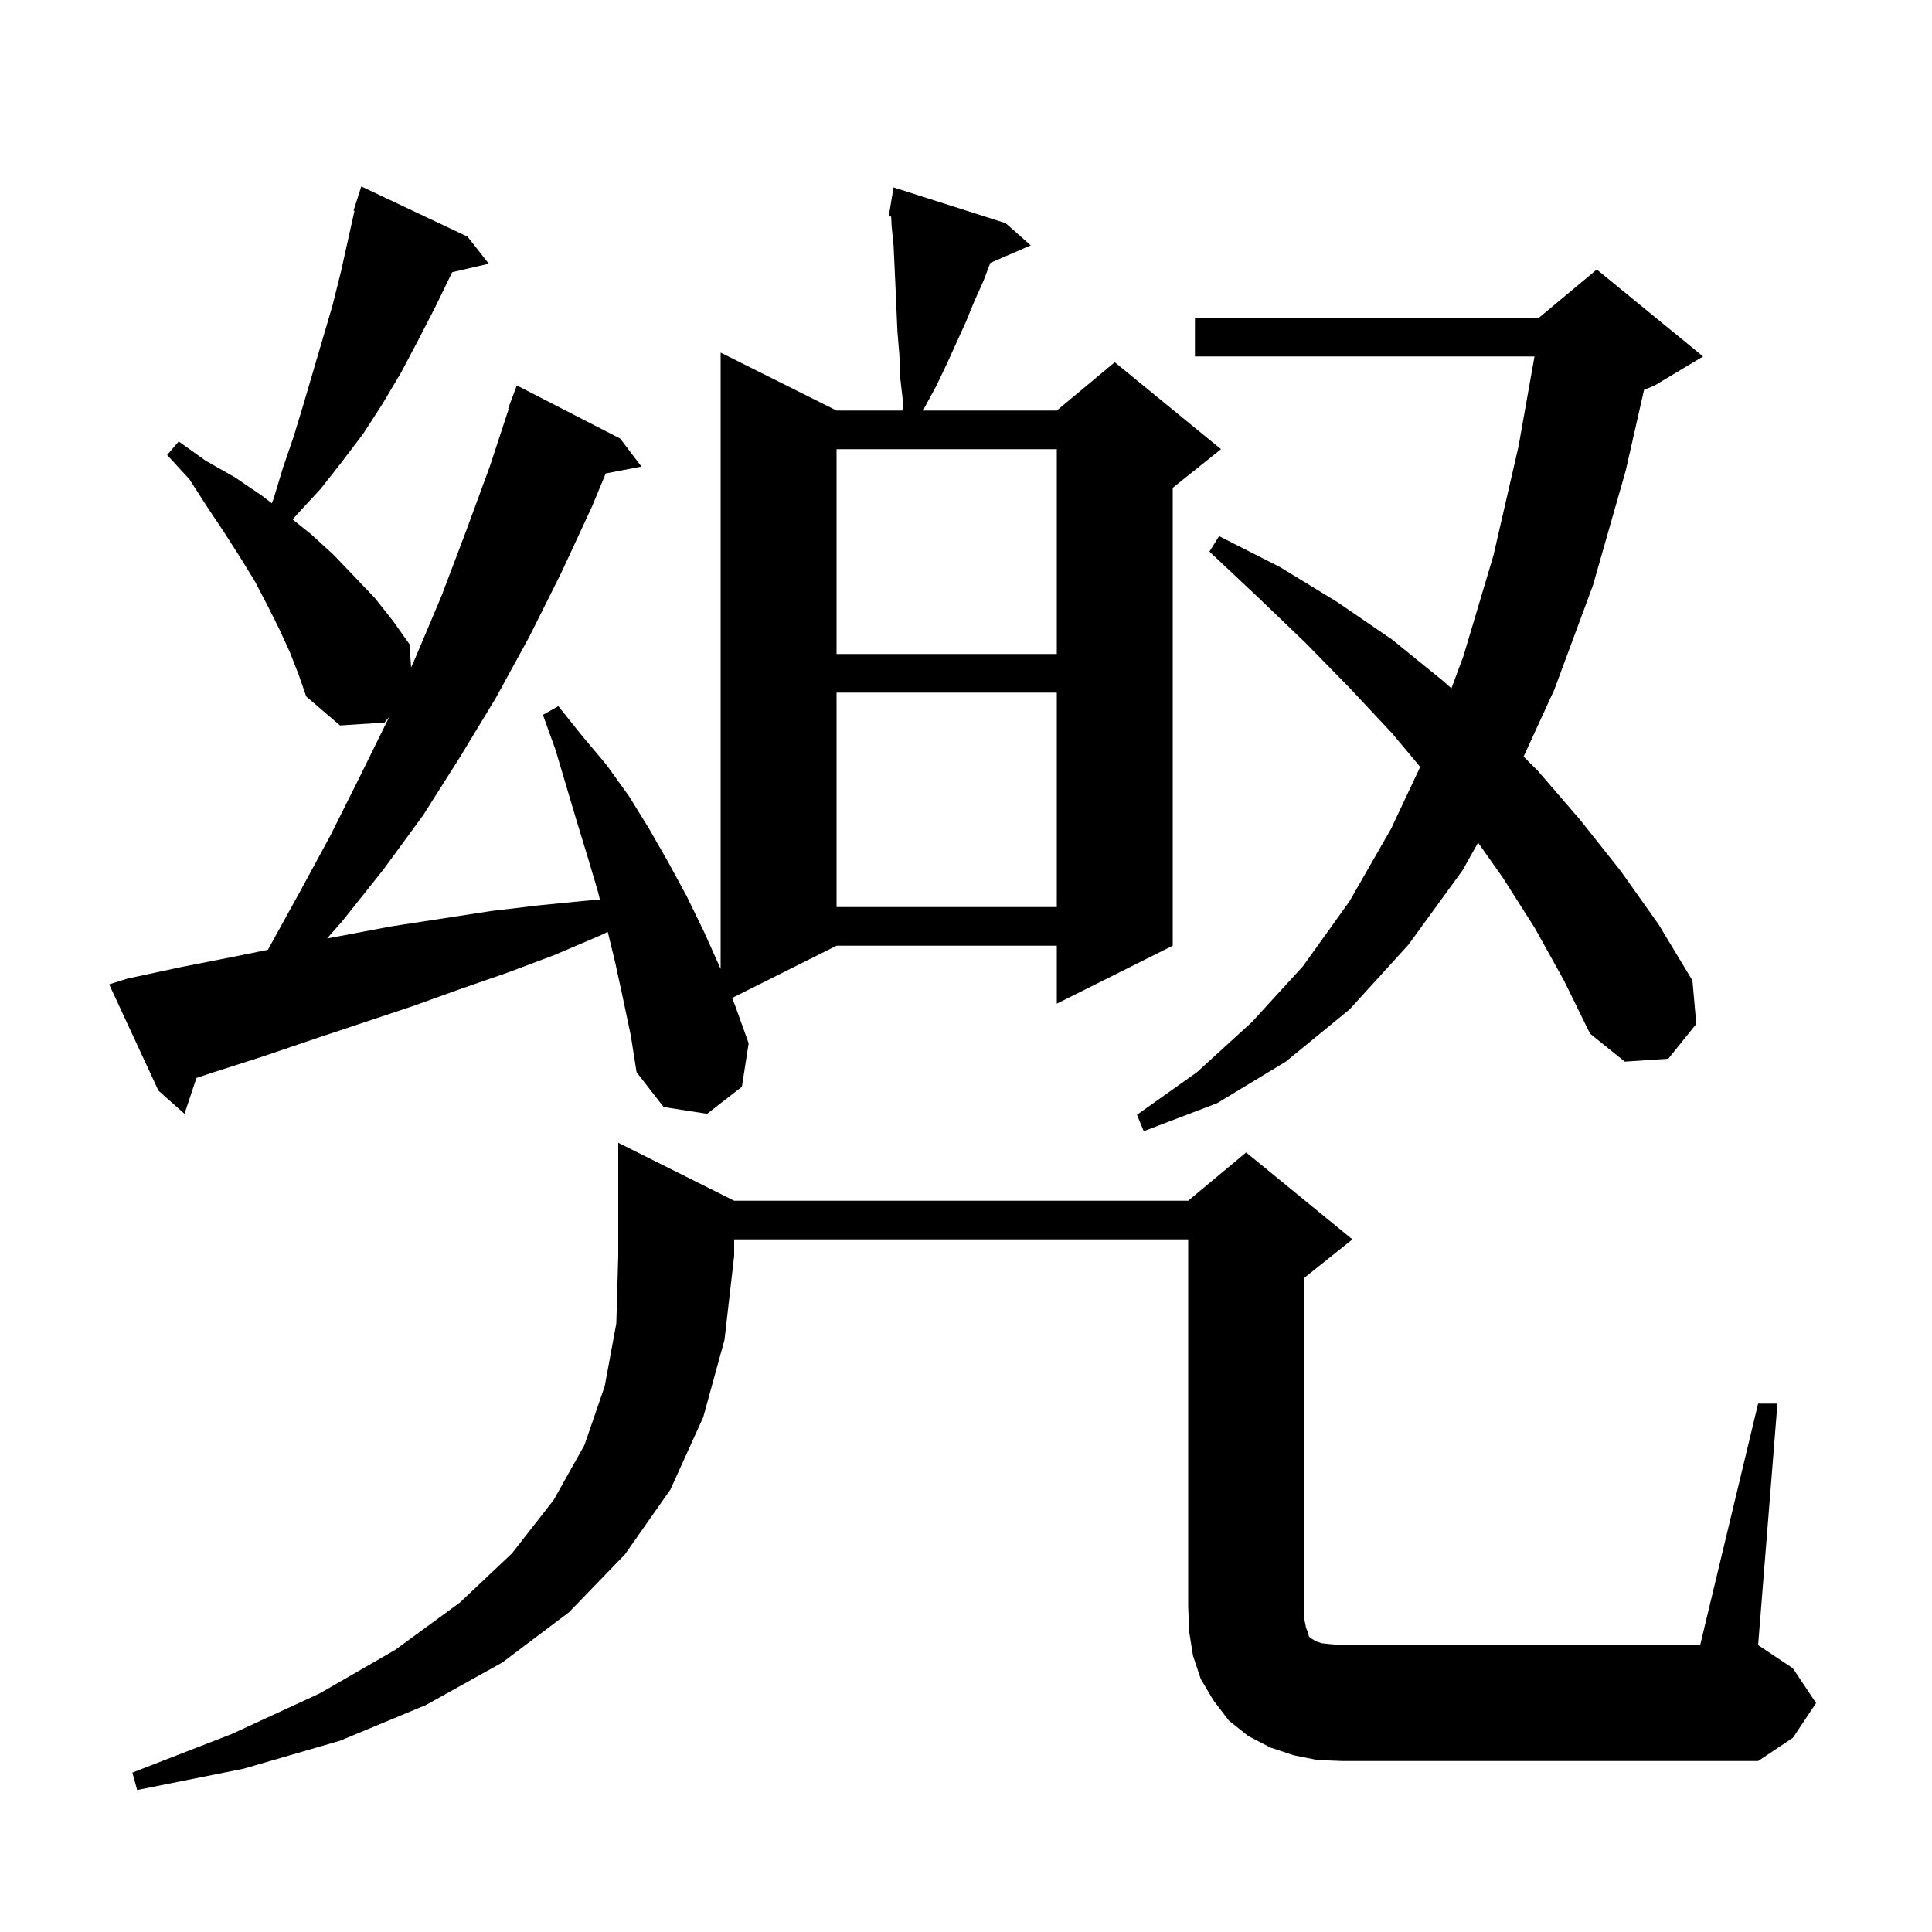<svg xmlns="http://www.w3.org/2000/svg" xmlns:xlink="http://www.w3.org/1999/xlink" version="1.1" baseProfile="full" viewBox="0 0 200 200" width="200" height="200">
<g fill="black">
<path d="M 76.0 124.3 L 123.0 124.3 L 129.0 119.3 L 140.0 128.3 L 135.0 132.3 L 135.0 167.5 L 135.2 168.5 L 135.4 169.0 L 135.5 169.4 L 135.7 169.6 L 135.9 169.7 L 136.2 169.9 L 136.8 170.1 L 137.7 170.2 L 139.0 170.3 L 176.0 170.3 L 182.0 145.3 L 184.0 145.3 L 182.0 170.3 L 185.6 172.7 L 188.0 176.3 L 185.6 179.9 L 182.0 182.3 L 139.0 182.3 L 136.4 182.2 L 133.9 181.7 L 131.5 180.9 L 129.2 179.7 L 127.2 178.1 L 125.6 176.0 L 124.3 173.8 L 123.5 171.4 L 123.1 168.9 L 123.0 166.3 L 123.0 128.3 L 76.0 128.3 L 76.0 130.0 L 75.0 138.7 L 72.8 146.7 L 69.4 154.2 L 64.7 160.9 L 58.9 166.9 L 52.0 172.1 L 44.1 176.5 L 35.2 180.2 L 25.2 183.1 L 14.2 185.3 L 13.7 183.5 L 24.0 179.5 L 33.1 175.3 L 40.9 170.8 L 47.6 165.9 L 53.0 160.8 L 57.3 155.3 L 60.5 149.6 L 62.6 143.5 L 63.8 137.0 L 64.0 130.0 L 64.0 118.3 Z M 158.9 96.1 L 155.6 90.9 L 153.011 87.232 L 151.4 90.1 L 145.8 97.8 L 139.7 104.5 L 133.1 109.9 L 126.0 114.2 L 118.4 117.1 L 117.7 115.4 L 123.9 111.0 L 129.6 105.8 L 134.9 100.0 L 139.7 93.3 L 144.0 85.8 L 147.018 79.387 L 144.1 75.9 L 139.7 71.2 L 135.1 66.5 L 130.2 61.8 L 125.2 57.1 L 126.2 55.5 L 132.5 58.7 L 138.4 62.3 L 144.1 66.2 L 149.4 70.5 L 150.248 71.263 L 151.5 67.9 L 154.6 57.5 L 157.2 46.2 L 158.85 36.9 L 123.7 36.9 L 123.7 32.9 L 159.3 32.9 L 165.3 27.9 L 176.3 36.9 L 171.3 39.9 L 170.189 40.363 L 168.3 48.7 L 164.9 60.6 L 160.9 71.4 L 157.722 78.322 L 159.2 79.8 L 163.6 84.9 L 167.8 90.2 L 171.7 95.7 L 175.2 101.5 L 175.6 106.0 L 172.7 109.6 L 168.2 109.9 L 164.6 107.0 L 161.9 101.5 Z M 64.5 103.4 L 63.7 99.7 L 62.915 96.473 L 62.0 96.9 L 57.3 98.9 L 52.5 100.7 L 47.6 102.4 L 42.6 104.2 L 32.4 107.6 L 27.1 109.4 L 21.8 111.1 L 20.337 111.588 L 19.1 115.3 L 16.4 112.9 L 11.3 101.9 L 13.2 101.3 L 18.8 100.1 L 24.4 99.0 L 27.733 98.321 L 31.0 92.4 L 34.2 86.5 L 37.2 80.5 L 40.2 74.4 L 40.279 74.221 L 39.8 74.8 L 35.2 75.1 L 31.7 72.1 L 30.9 69.8 L 30.0 67.5 L 28.9 65.1 L 27.7 62.7 L 26.4 60.2 L 24.8 57.6 L 23.2 55.1 L 21.4 52.4 L 19.6 49.6 L 17.3 47.1 L 18.5 45.7 L 21.3 47.7 L 24.3 49.4 L 27.1 51.3 L 28.134 52.095 L 28.3 51.7 L 29.3 48.4 L 30.4 45.2 L 31.4 41.9 L 34.4 31.7 L 35.3 28.1 L 36.695 21.822 L 36.6 21.8 L 37.4 19.3 L 48.4 24.5 L 50.6 27.3 L 46.809 28.18 L 46.8 28.2 L 45.1 31.7 L 43.3 35.2 L 41.5 38.6 L 39.6 41.8 L 37.6 44.9 L 35.4 47.8 L 33.2 50.6 L 30.8 53.2 L 30.292 53.774 L 32.2 55.3 L 34.5 57.4 L 36.7 59.7 L 38.8 61.9 L 40.7 64.3 L 42.4 66.7 L 42.556 69.098 L 43.0 68.1 L 45.7 61.7 L 48.2 55.1 L 50.7 48.3 L 52.666 42.318 L 52.6 42.3 L 53.5 39.9 L 64.2 45.4 L 66.4 48.3 L 62.703 49.013 L 61.3 52.4 L 58.1 59.3 L 54.8 65.9 L 51.3 72.3 L 47.6 78.4 L 43.8 84.4 L 39.7 90.0 L 35.4 95.4 L 33.857 97.149 L 35.2 96.9 L 40.5 95.9 L 50.9 94.3 L 56.0 93.7 L 61.1 93.2 L 62.114 93.18 L 61.9 92.3 L 60.8 88.6 L 59.7 85.0 L 57.5 77.6 L 56.2 74.0 L 57.8 73.1 L 60.2 76.1 L 62.8 79.2 L 65.1 82.4 L 67.2 85.8 L 69.2 89.3 L 71.1 92.8 L 72.9 96.5 L 74.6 100.3 L 74.6 36.5 L 86.6 42.5 L 93.416 42.5 L 93.5 41.8 L 93.2 39.2 L 93.1 36.7 L 92.9 34.3 L 92.7 29.7 L 92.6 27.5 L 92.5 25.4 L 92.3 23.4 L 92.251 22.415 L 92.0 22.4 L 92.5 19.4 L 104.1 23.1 L 106.7 25.4 L 102.518 27.215 L 101.8 29.1 L 100.9 31.1 L 100.0 33.3 L 98.0 37.7 L 96.9 40.0 L 95.7 42.2 L 95.604 42.5 L 109.4 42.5 L 115.4 37.5 L 126.4 46.5 L 121.4 50.5 L 121.4 97.9 L 109.4 103.9 L 109.4 97.9 L 86.6 97.9 L 75.787 103.307 L 76.1 104.1 L 77.5 108.0 L 76.8 112.5 L 73.2 115.3 L 68.7 114.6 L 65.9 111.0 L 65.3 107.2 Z M 86.6 71.7 L 86.6 93.9 L 109.4 93.9 L 109.4 71.7 Z M 86.6 46.5 L 86.6 67.7 L 109.4 67.7 L 109.4 46.5 Z " />
</g>
</svg>
